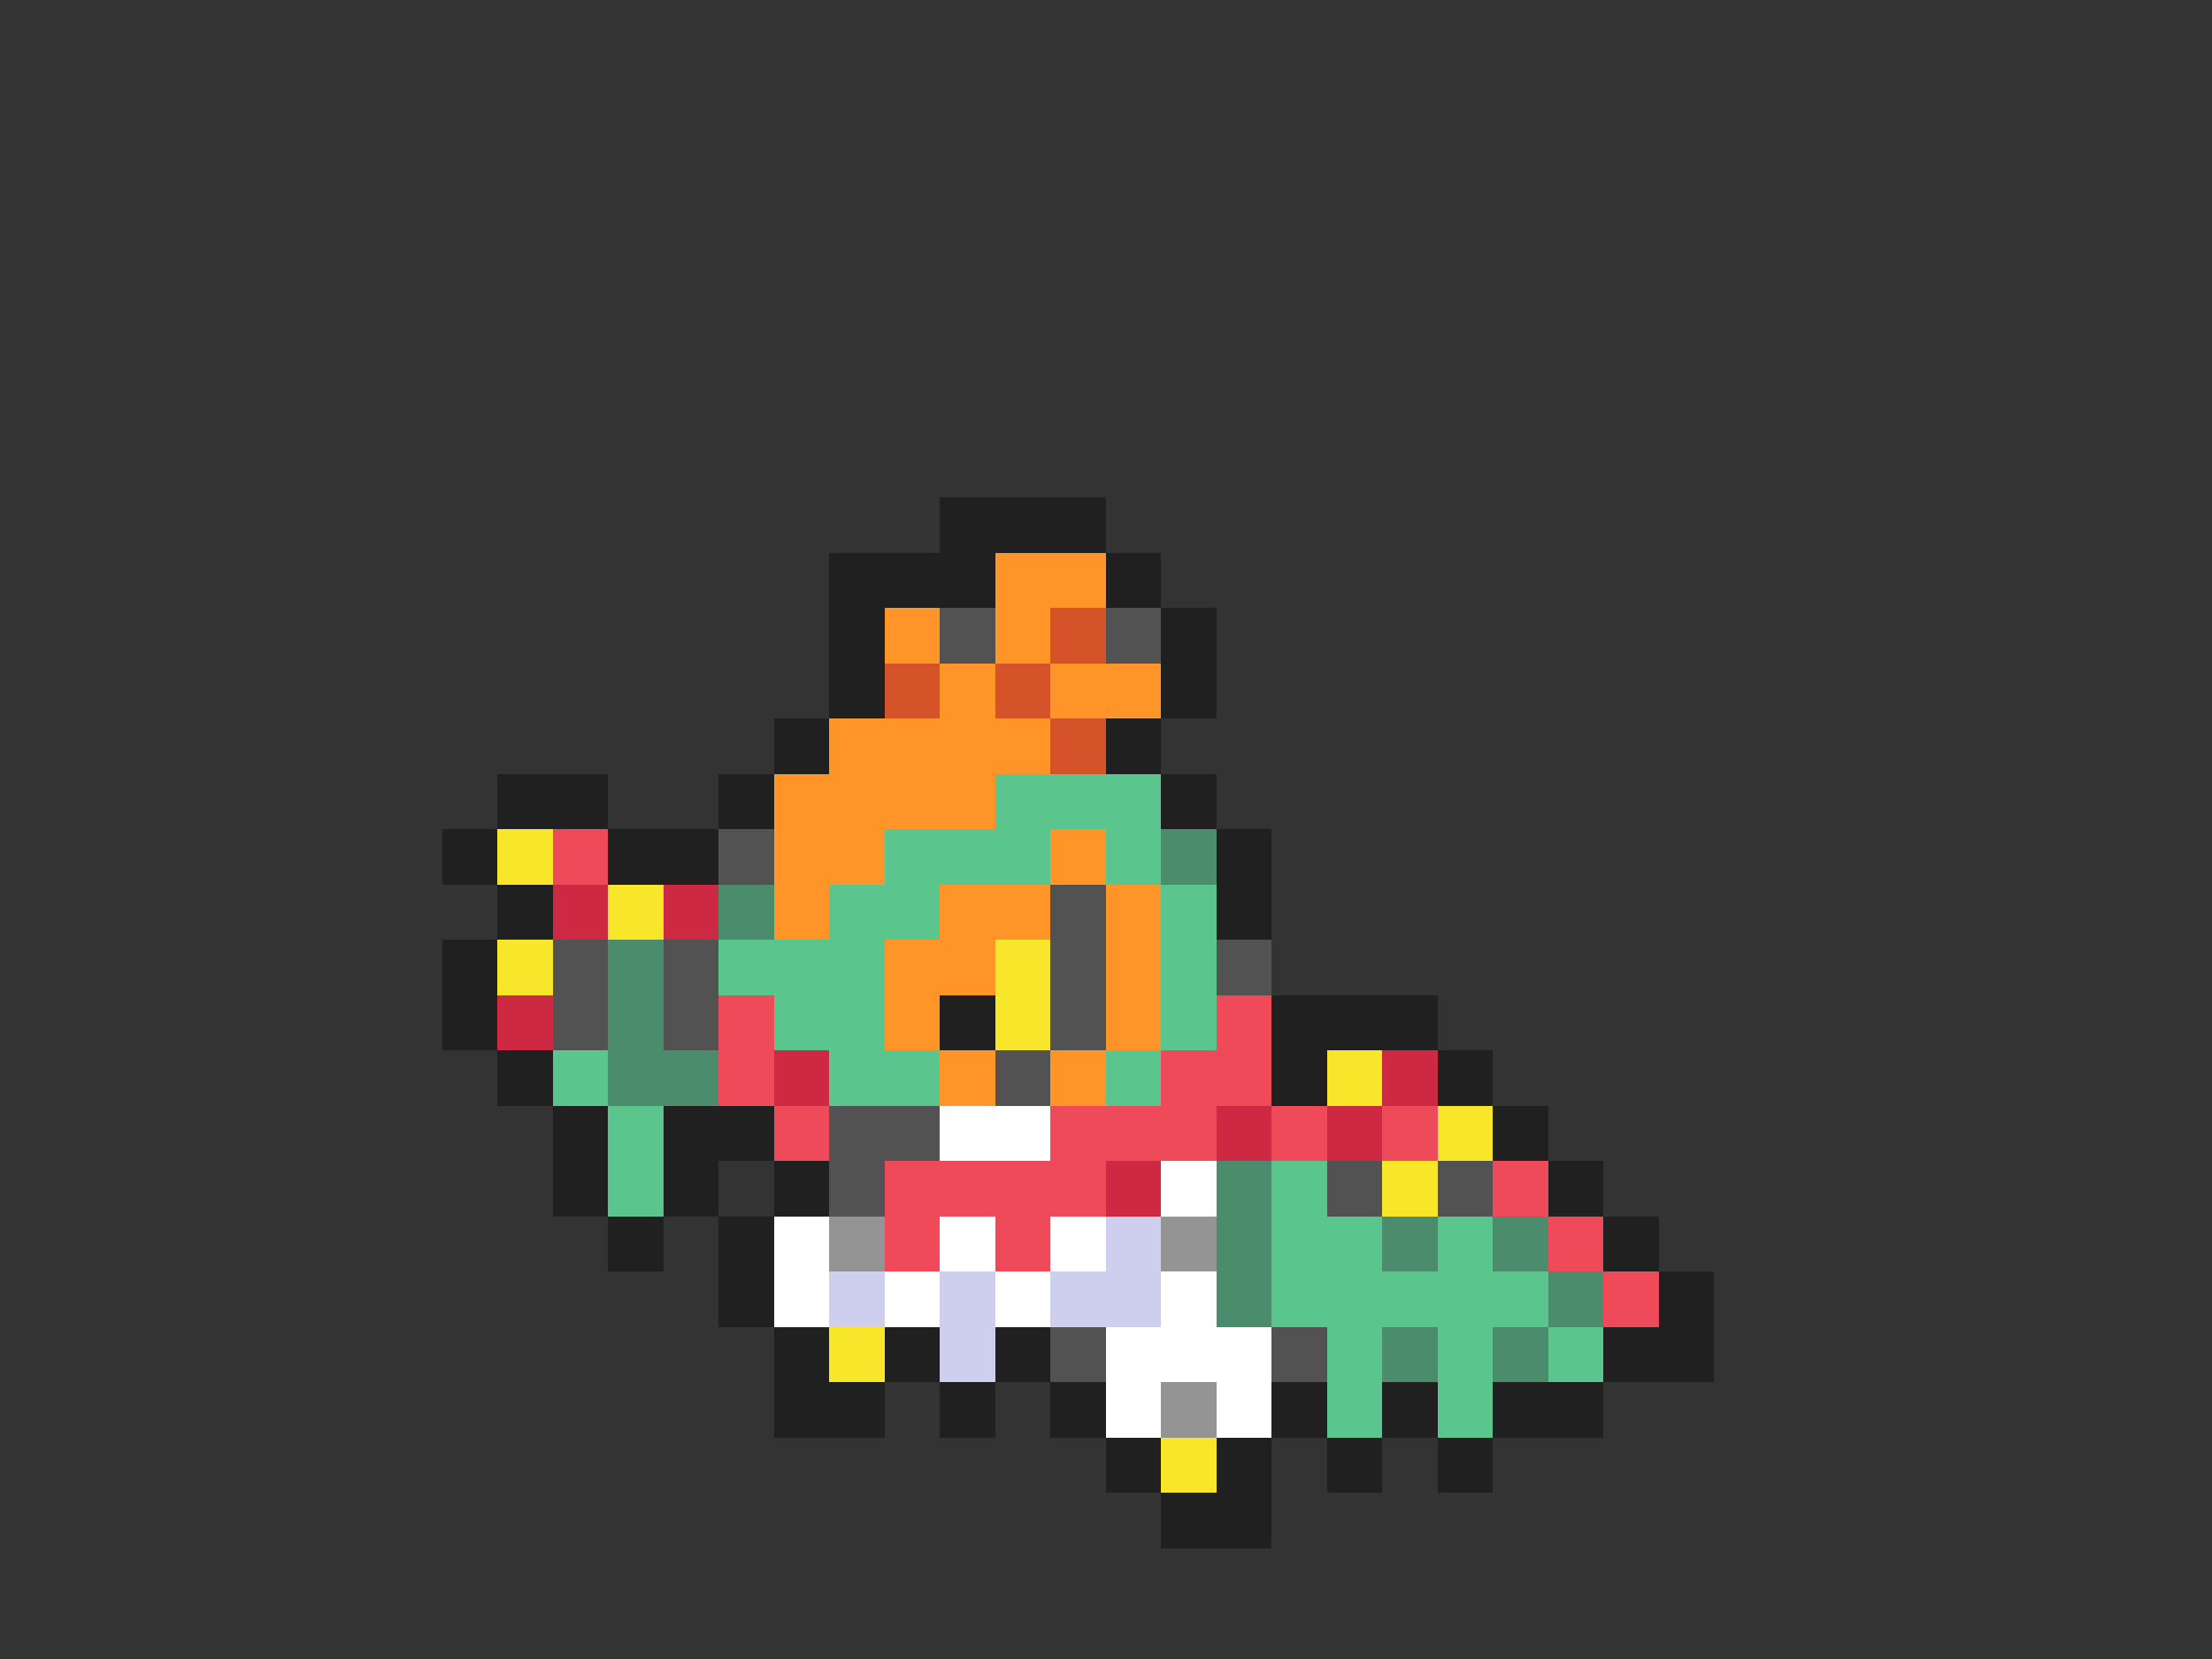 <svg xmlns="http://www.w3.org/2000/svg" viewBox="0 -0.5 40 30" shape-rendering="crispEdges">
<rect x="0" y="-0.5" width="40" height="30" fill="#333333" stroke="none"/>
<path stroke="#202020" d="M17 9h3M15 10h3M20 10h1M15 11h1M21 11h1M15 12h1M21 12h1M14 13h1M20 13h1M9 14h2M13 14h1M21 14h1M8 15h1M11 15h2M22 15h1M9 16h1M22 16h1M8 17h1M8 18h1M17 18h1M23 18h3M9 19h1M23 19h1M26 19h1M10 20h1M12 20h2M27 20h1M10 21h1M12 21h1M14 21h1M28 21h1M11 22h1M13 22h1M29 22h1M13 23h1M30 23h1M14 24h1M16 24h1M18 24h1M29 24h2M14 25h2M17 25h1M19 25h1M23 25h1M25 25h1M27 25h2M20 26h1M22 26h1M24 26h1M26 26h1M21 27h2" />
<path stroke="#ff9429" d="M18 10h2M16 11h1M18 11h1M17 12h1M19 12h2M15 13h4M14 14h4M14 15h2M19 15h1M14 16h1M17 16h2M20 16h1M16 17h2M20 17h1M16 18h1M20 18h1M17 19h1M19 19h1" />
<path stroke="#525252" d="M17 11h1M20 11h1M13 15h1M19 16h1M10 17h1M12 17h1M19 17h1M22 17h1M10 18h1M12 18h1M19 18h1M18 19h1M15 20h2M15 21h1M24 21h1M26 21h1M19 24h1M23 24h1" />
<path stroke="#d65229" d="M19 11h1M16 12h1M18 12h1M19 13h1" />
<path stroke="#5ac58c" d="M18 14h3M16 15h3M20 15h1M15 16h2M21 16h1M13 17h3M21 17h1M14 18h2M21 18h1M10 19h1M15 19h2M20 19h1M11 20h1M11 21h1M23 21h1M23 22h2M26 22h1M23 23h5M24 24h1M26 24h1M28 24h1M24 25h1M26 25h1" />
<path stroke="#f7e629" d="M9 15h1M11 16h1M9 17h1M18 17h1M18 18h1M24 19h1M26 20h1M25 21h1M15 24h1M21 26h1" />
<path stroke="#ef4a5a" d="M10 15h1M13 18h1M22 18h1M13 19h1M21 19h2M14 20h1M19 20h3M23 20h1M25 20h1M16 21h4M27 21h1M16 22h1M18 22h1M28 22h1M29 23h1" />
<path stroke="#4a8c6b" d="M21 15h1M13 16h1M11 17h1M11 18h1M11 19h2M22 21h1M22 22h1M25 22h1M27 22h1M22 23h1M28 23h1M25 24h1M27 24h1" />
<path stroke="#ce2942" d="M10 16h1M12 16h1M9 18h1M14 19h1M25 19h1M22 20h1M24 20h1M20 21h1" />
<path stroke="#ffffff" d="M17 20h2M21 21h1M14 22h1M17 22h1M19 22h1M14 23h1M16 23h1M18 23h1M21 23h1M20 24h3M20 25h1M22 25h1" />
<path stroke="#949494" d="M15 22h1M21 22h1M21 25h1" />
<path stroke="#ceceef" d="M20 22h1M15 23h1M17 23h1M19 23h2M17 24h1" />
</svg>